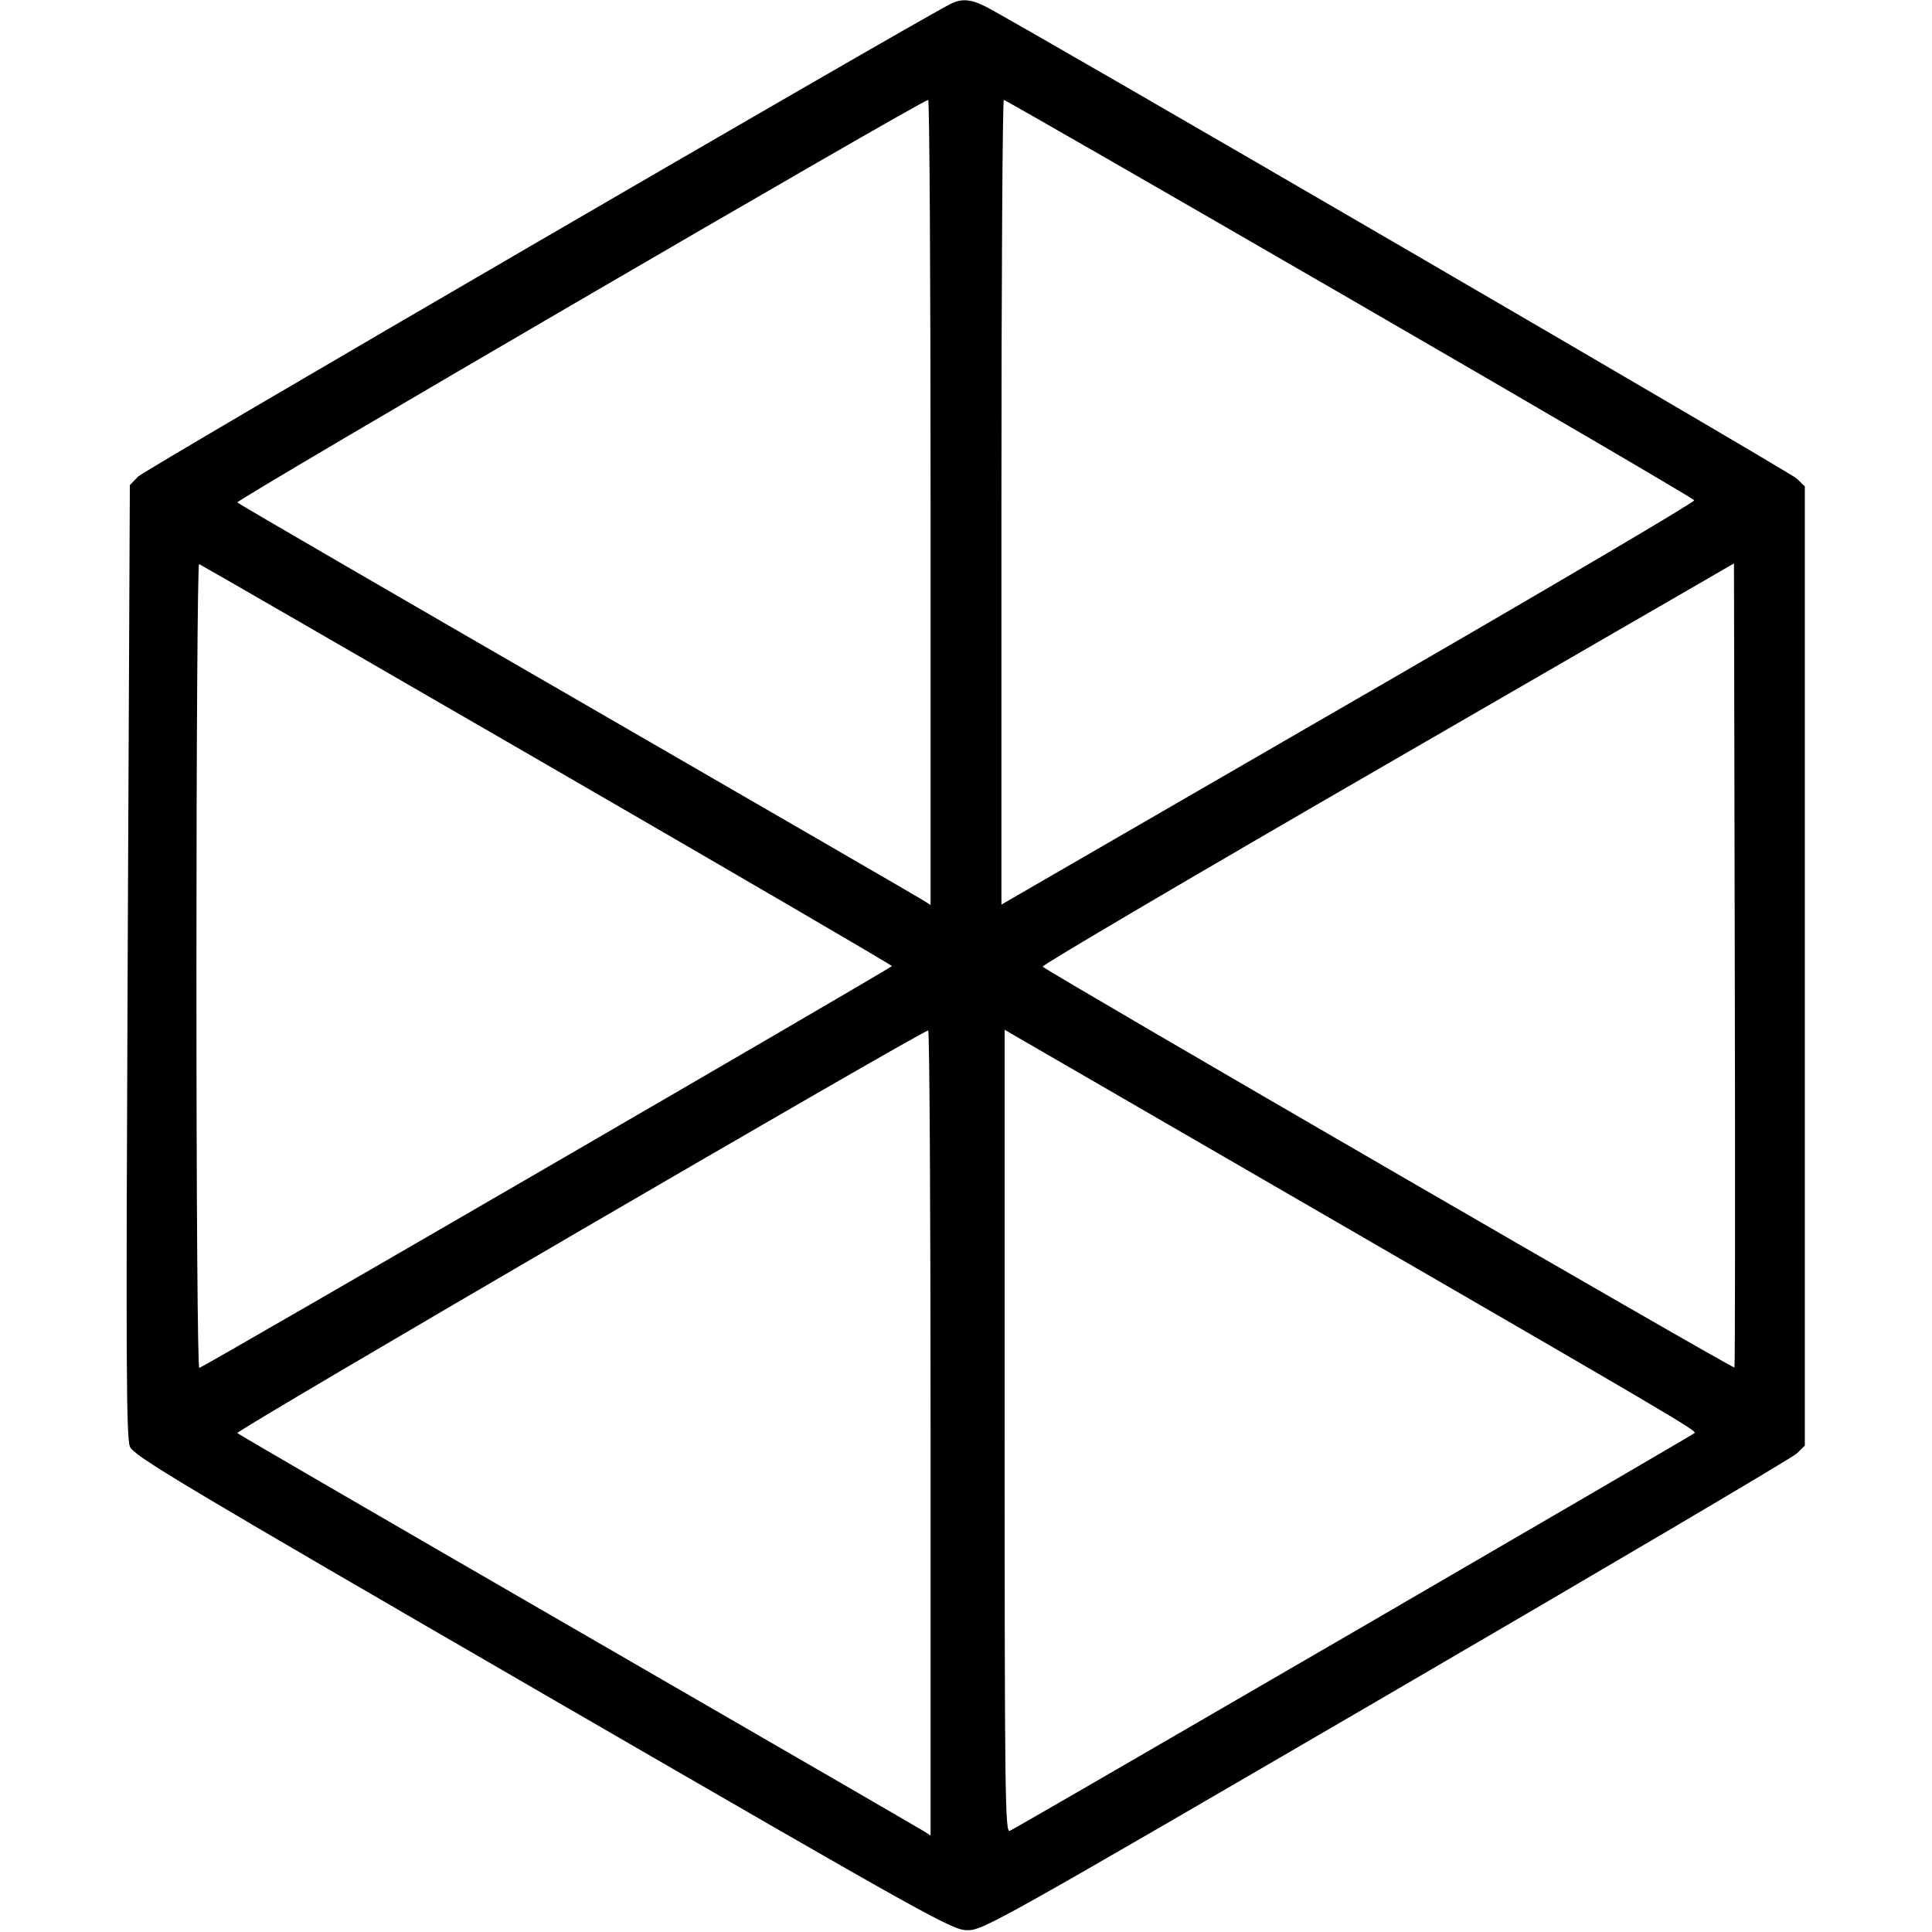 <svg role="img" viewBox="0 0 24 24" xmlns="http://www.w3.org/2000/svg"><path d="M11.800 0.053 C 11.204 0.364,1.793 5.838,1.717 5.919 L 1.613 6.026 1.586 11.934 C 1.564 16.882,1.568 17.863,1.614 17.971 C 1.663 18.086,2.218 18.418,6.744 21.039 C 11.616 23.859,11.828 23.977,12.020 23.978 C 12.213 23.978,12.406 23.869,17.220 21.065 C 19.970 19.463,22.265 18.109,22.320 18.056 L 22.420 17.958 22.420 12.000 L 22.420 6.042 22.320 5.945 C 22.234 5.863,12.703 0.316,12.246 0.083 C 12.058 -0.013,11.941 -0.021,11.800 0.053 M11.560 6.241 L 11.560 11.242 11.470 11.185 C 11.421 11.153,9.490 10.035,7.180 8.700 C 4.870 7.366,2.965 6.260,2.948 6.242 C 2.920 6.215,11.449 1.245,11.530 1.241 C 11.547 1.241,11.560 3.490,11.560 6.241 M16.767 3.711 C 19.114 5.069,21.040 6.196,21.047 6.215 C 21.054 6.235,19.413 7.203,17.400 8.368 C 15.387 9.532,13.447 10.654,13.090 10.861 L 12.440 11.237 12.440 6.238 C 12.440 3.489,12.454 1.240,12.470 1.241 C 12.487 1.241,14.420 2.353,16.767 3.711 M6.793 9.500 C 9.151 10.864,11.080 11.990,11.080 12.001 C 11.080 12.020,2.567 16.960,2.476 16.993 C 2.455 17.001,2.440 14.958,2.440 12.000 C 2.440 9.246,2.455 6.999,2.473 7.007 C 2.492 7.014,4.436 8.136,6.793 9.500 M21.546 16.988 C 21.527 17.007,13.023 12.078,12.952 12.008 C 12.937 11.992,14.863 10.859,17.232 9.490 L 21.540 6.999 21.550 11.986 C 21.556 14.729,21.554 16.980,21.546 16.988 M11.560 17.801 L 11.560 22.802 11.470 22.744 C 11.421 22.713,9.490 21.595,7.180 20.260 C 4.870 18.925,2.965 17.819,2.948 17.802 C 2.919 17.775,11.452 12.803,11.530 12.801 C 11.547 12.800,11.560 15.050,11.560 17.801 M16.000 14.830 C 20.828 17.624,21.083 17.774,21.050 17.802 C 21.001 17.844,12.612 22.718,12.543 22.744 C 12.486 22.766,12.480 22.303,12.480 17.780 L 12.480 12.792 12.650 12.891 C 12.743 12.945,14.251 13.818,16.000 14.830 " stroke="none" fill="black" fill-rule="evenodd"></path></svg>